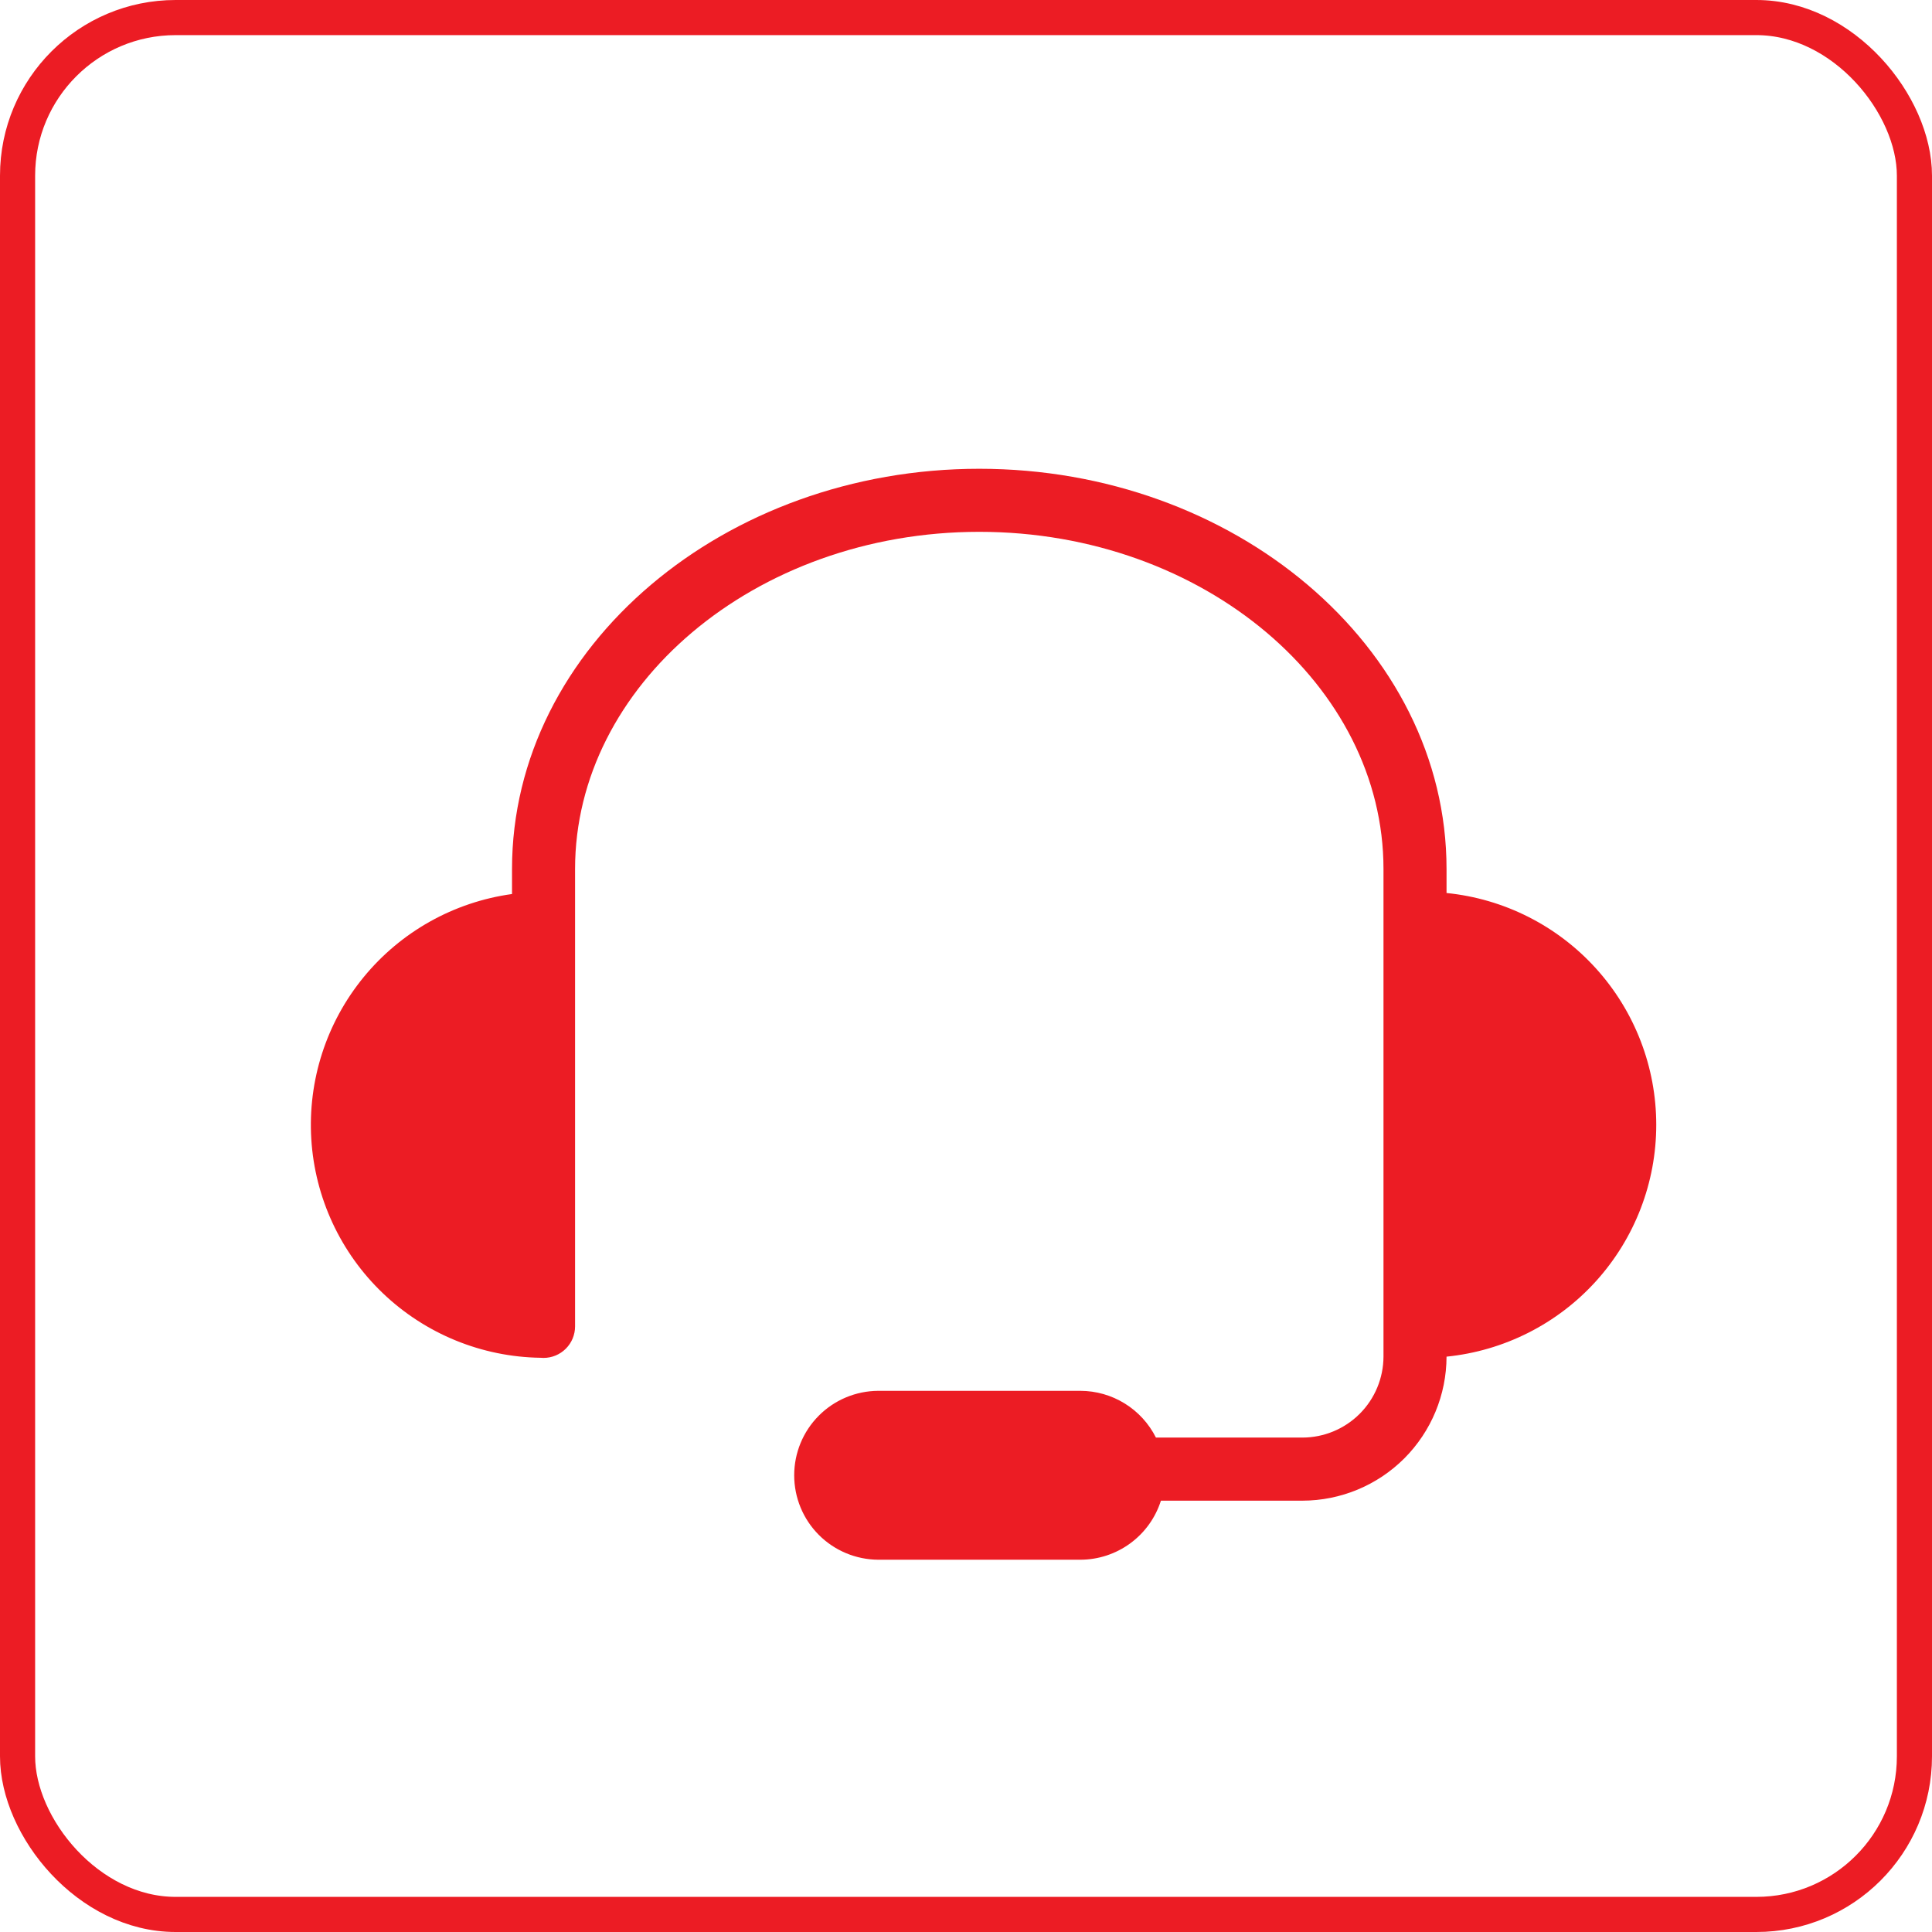 <svg width="55" height="55" viewBox="0 0 55 55" fill="none" xmlns="http://www.w3.org/2000/svg">
<rect x="0.5" y="0.5" width="54" height="54" rx="4.5" stroke="#EC1C24"/>
<path fill-rule="evenodd" clip-rule="evenodd" d="M32.907 40.925H37.08C37.69 40.923 38.276 40.68 38.708 40.248C39.14 39.816 39.383 39.23 39.385 38.62V24.738C39.385 22.128 38.111 19.745 36.06 18.009C33.968 16.239 31.072 15.14 27.878 15.14C24.684 15.14 21.788 16.239 19.696 18.009C17.645 19.745 16.371 22.128 16.371 24.738V37.759C16.371 37.997 16.277 38.225 16.108 38.394C15.94 38.562 15.712 38.657 15.474 38.657C15.444 38.657 15.416 38.655 15.387 38.653C13.715 38.629 12.114 37.974 10.904 36.82C9.694 35.666 8.965 34.097 8.862 32.428C8.76 30.759 9.291 29.113 10.351 27.819C11.41 26.525 12.919 25.68 14.576 25.451V24.738C14.576 21.576 16.094 18.71 18.539 16.642C20.943 14.607 24.25 13.345 27.878 13.345C31.506 13.345 34.813 14.607 37.217 16.642C39.662 18.71 41.18 21.576 41.18 24.738V25.422C42.816 25.586 44.333 26.352 45.436 27.572C46.539 28.791 47.15 30.377 47.15 32.021C47.15 33.666 46.539 35.251 45.436 36.471C44.333 37.69 42.816 38.456 41.18 38.621C41.178 39.708 40.745 40.749 39.977 41.518C39.208 42.286 38.166 42.719 37.08 42.721H33.049C32.894 43.208 32.589 43.633 32.177 43.935C31.765 44.237 31.268 44.401 30.757 44.402H25C24.364 44.398 23.756 44.143 23.308 43.693C22.86 43.243 22.609 42.633 22.609 41.998C22.609 41.363 22.86 40.753 23.308 40.303C23.756 39.852 24.364 39.598 25 39.594H30.757C31.203 39.595 31.641 39.72 32.02 39.955C32.4 40.19 32.707 40.526 32.907 40.925L32.907 40.925Z" fill="#EC1C24"/>
</svg>
